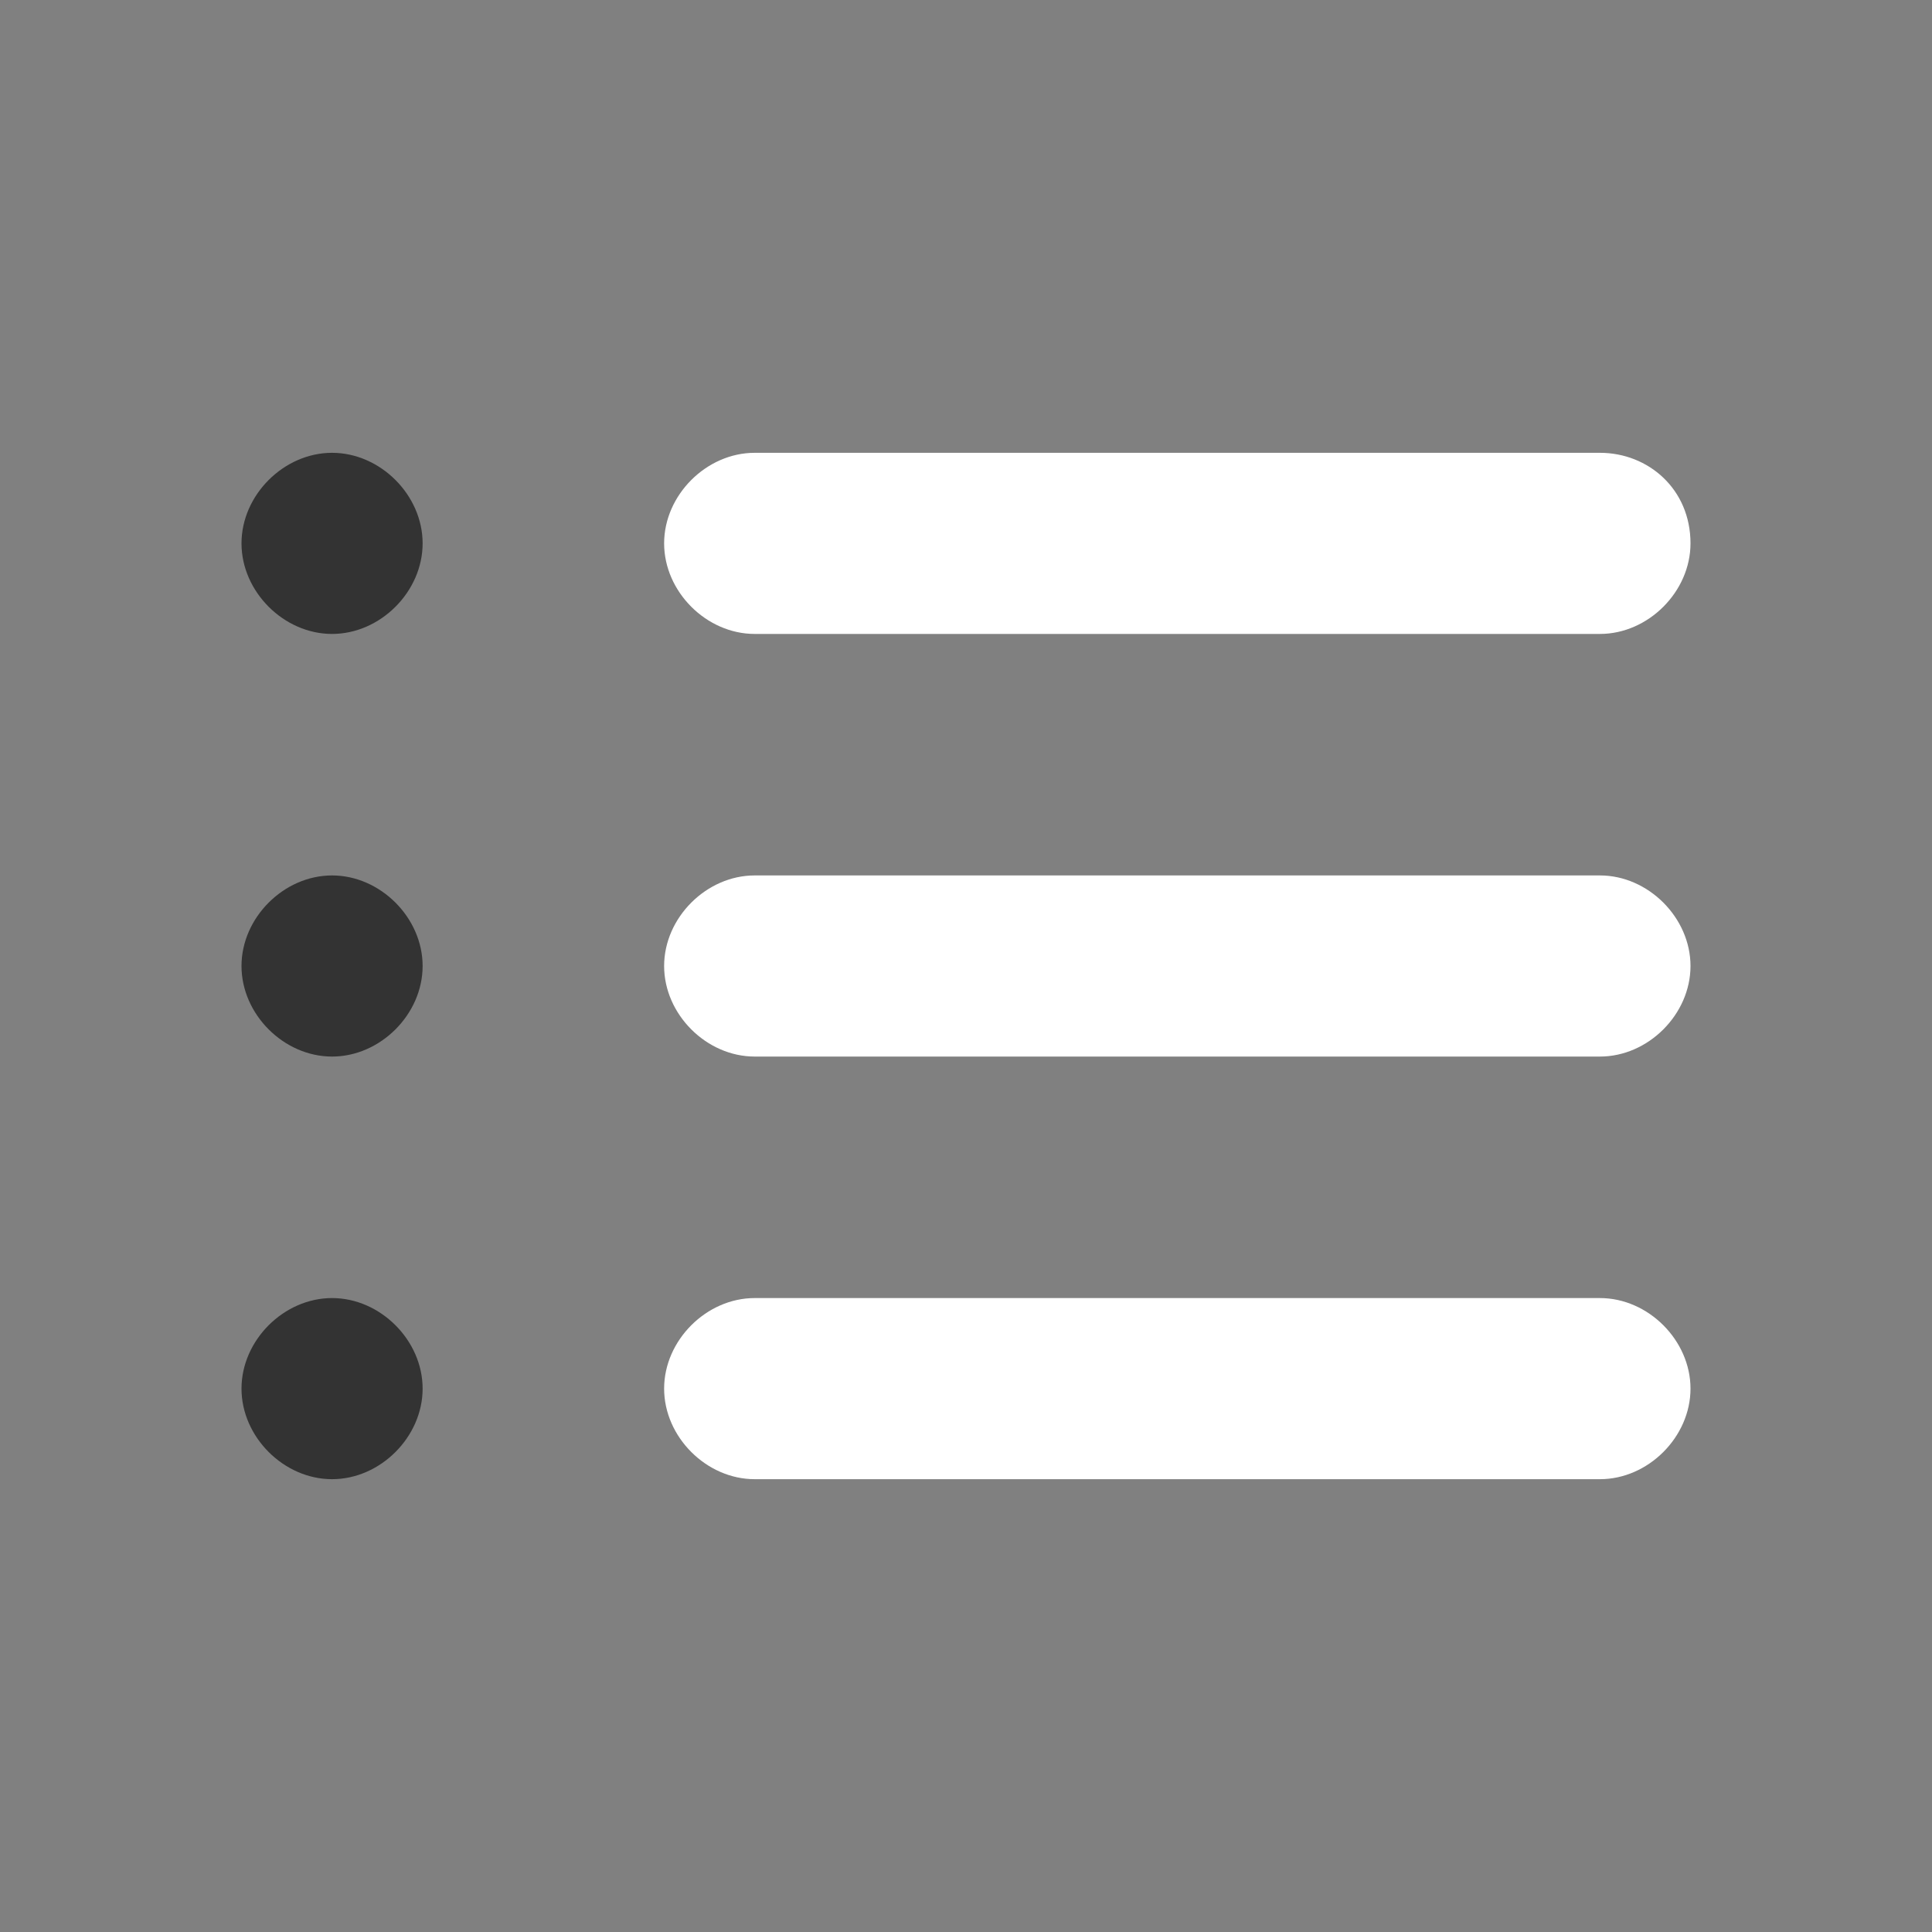 <svg width="16" height="16" viewBox="0 0 16 16" fill="none" xmlns="http://www.w3.org/2000/svg">
<rect x="0" y="0" width="16" height="16" fill="#808080" stroke="none"/>
<path d="M2.75 10.75C3.15 10.75 3.5 11.1 3.5 11.5C3.5 11.9 3.15 12.25 2.75 12.25C2.35 12.25 2 11.9 2 11.5C2 11.1 2.35 10.75 2.75 10.75ZM2.75 7.25C3.15 7.25 3.5 7.6 3.5 8C3.5 8.4 3.15 8.75 2.75 8.75C2.35 8.75 2 8.4 2 8C2 7.6 2.35 7.25 2.75 7.25ZM2.75 3.75C3.15 3.75 3.5 4.1 3.5 4.5C3.5 4.9 3.15 5.25 2.75 5.25C2.35 5.25 2 4.9 2 4.5C2 4.1 2.35 3.75 2.75 3.75Z" fill="#333333"/>
<path d="M13.25 12.25H6.25C5.85 12.25 5.5 11.9 5.5 11.5C5.5 11.1 5.85 10.75 6.25 10.75H13.25C13.65 10.75 14 11.1 14 11.5C14 11.9 13.65 12.25 13.25 12.25ZM13.25 8.75H6.25C5.85 8.75 5.5 8.4 5.5 8C5.5 7.6 5.85 7.25 6.25 7.25H13.25C13.65 7.25 14 7.6 14 8C14 8.4 13.65 8.75 13.25 8.75ZM13.25 5.25H6.25C5.85 5.25 5.5 4.9 5.5 4.5C5.5 4.1 5.85 3.75 6.25 3.75H13.25C13.65 3.75 14 4.05 14 4.5C14 4.9 13.65 5.25 13.25 5.25Z" fill="white"/>
</svg>
